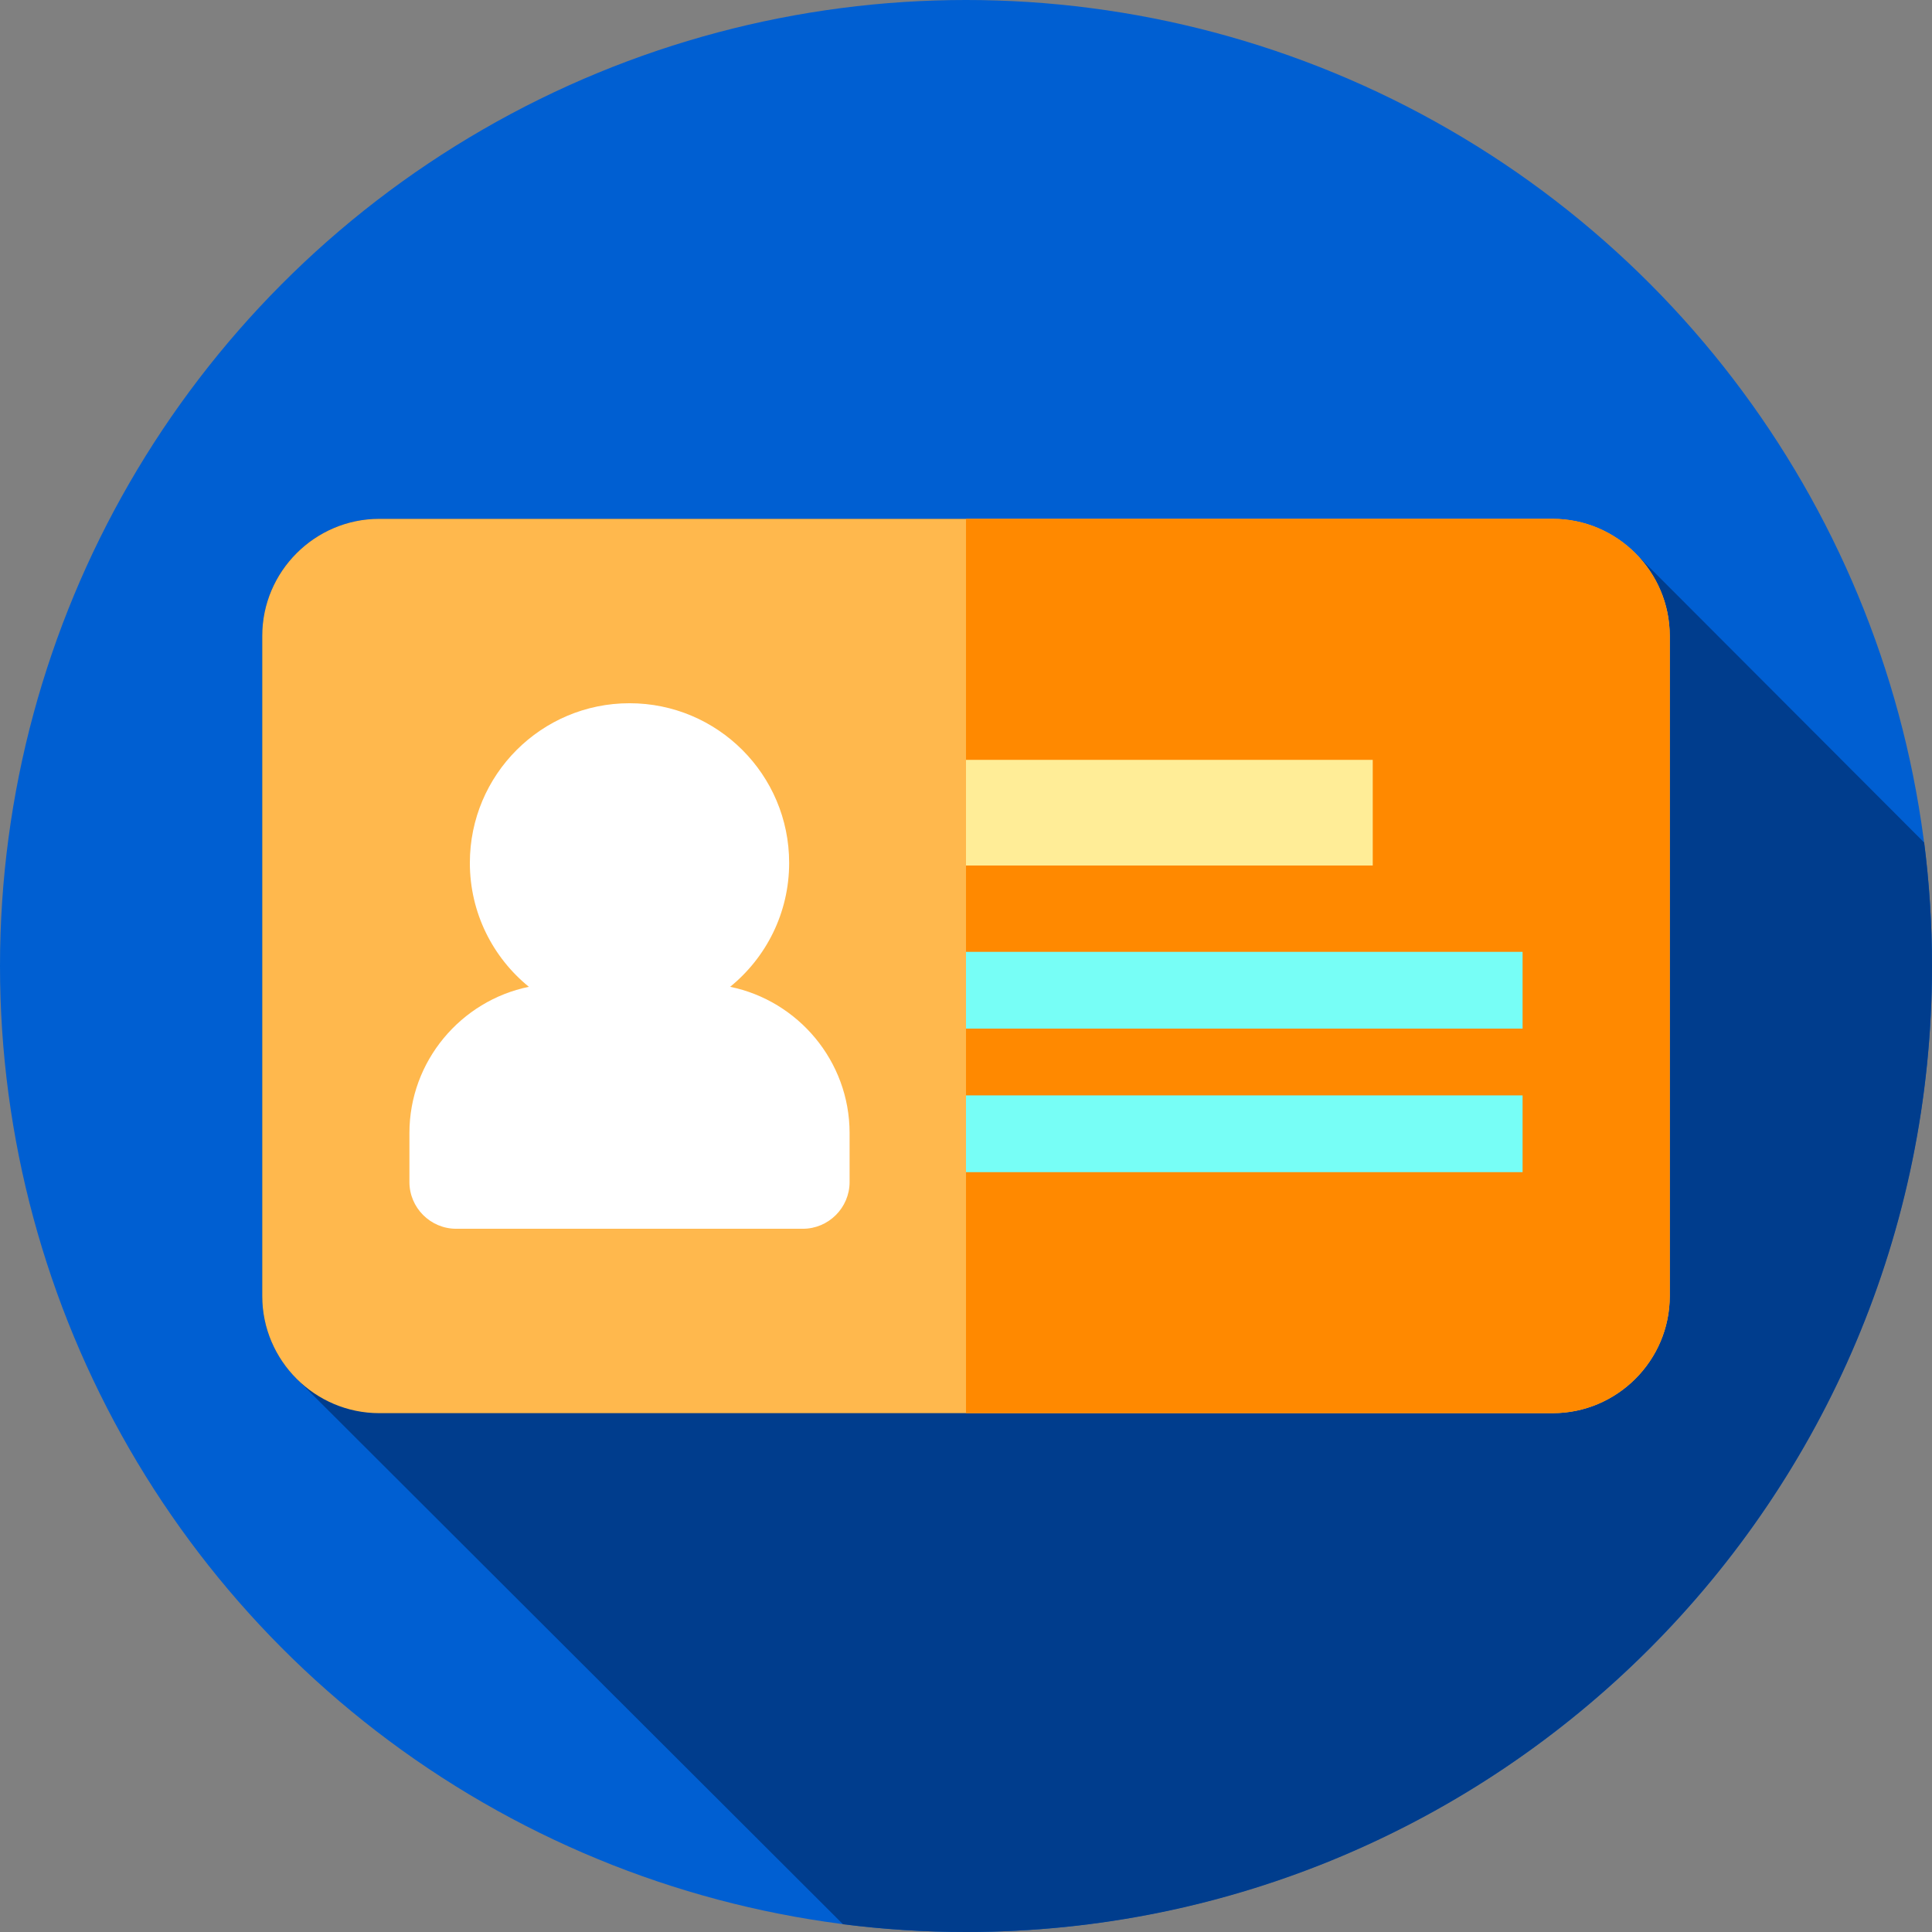 <?xml version="1.0" encoding="iso-8859-1"?>
<!-- Generator: Adobe Illustrator 19.0.0, SVG Export Plug-In . SVG Version: 6.00 Build 0)  -->
<svg version="1.1" id="Capa_1" xmlns="http://www.w3.org/2000/svg" xmlns:xlink="http://www.w3.org/1999/xlink" x="0px" y="0px"
	 viewBox="0 0 512 512" style="enable-background:new 0 0 512 512;" xml:space="preserve">
<rect x="0" y="0" width="512" height="512" fill="#808080" stroke="none"/>
<circle style="fill:#005FD2;" cx="256" cy="256" r="256"/>
<path style="fill:#003D8D;" d="M512,256c0-11.083-0.706-22.001-2.072-32.713l-77.053-77.182c-5.572-5.324-13.107-8.607-21.375-8.607
	h-311c-17.051,0-31.002,13.951-31.002,31.002v174.998c0,8.379,3.372,16.005,8.822,21.598l145.081,144.847
	C234.076,511.301,244.956,512,256,512C397.385,512,512,397.385,512,256z"/>
<path style="fill:#FFB84D;" d="M411.5,374.501h-311c-17.051,0-31.002-13.951-31.002-31.002V168.501
	c0-17.051,13.951-31.002,31.002-31.002h311c17.051,0,31.002,13.951,31.002,31.002v174.998
	C442.502,360.55,428.551,374.501,411.5,374.501z"/>
<path style="fill:#FF8900;" d="M442.5,168.5v175c0,17.05-13.95,31-31,31H256v-237h155.5C428.55,137.5,442.5,151.45,442.5,168.5z"/>
<rect x="256" y="201.37" style="fill:#FFED97;" width="107.79" height="28"/>
<g>
	<rect x="256" y="252.25" style="fill:#77FEF6;" width="147.5" height="20.344"/>
	<rect x="256" y="290.29" style="fill:#77FEF6;" width="147.5" height="20.344"/>
</g>
<path style="fill:#FFFFFF;" d="M193.493,261.514c9.542-7.757,15.642-19.585,15.642-32.84c0-23.367-18.943-42.309-42.309-42.309
	s-42.309,18.943-42.309,42.309c0,13.256,6.1,25.083,15.642,32.841c-18.005,3.684-31.658,19.7-31.658,38.752v12.986
	c0,6.811,5.572,12.383,12.383,12.383h91.884c6.811,0,12.383-5.573,12.383-12.383v-12.986
	C225.15,281.214,211.497,265.198,193.493,261.514z"/>
<g>
</g>
<g>
</g>
<g>
</g>
<g>
</g>
<g>
</g>
<g>
</g>
<g>
</g>
<g>
</g>
<g>
</g>
<g>
</g>
<g>
</g>
<g>
</g>
<g>
</g>
<g>
</g>
<g>
</g>
</svg>
